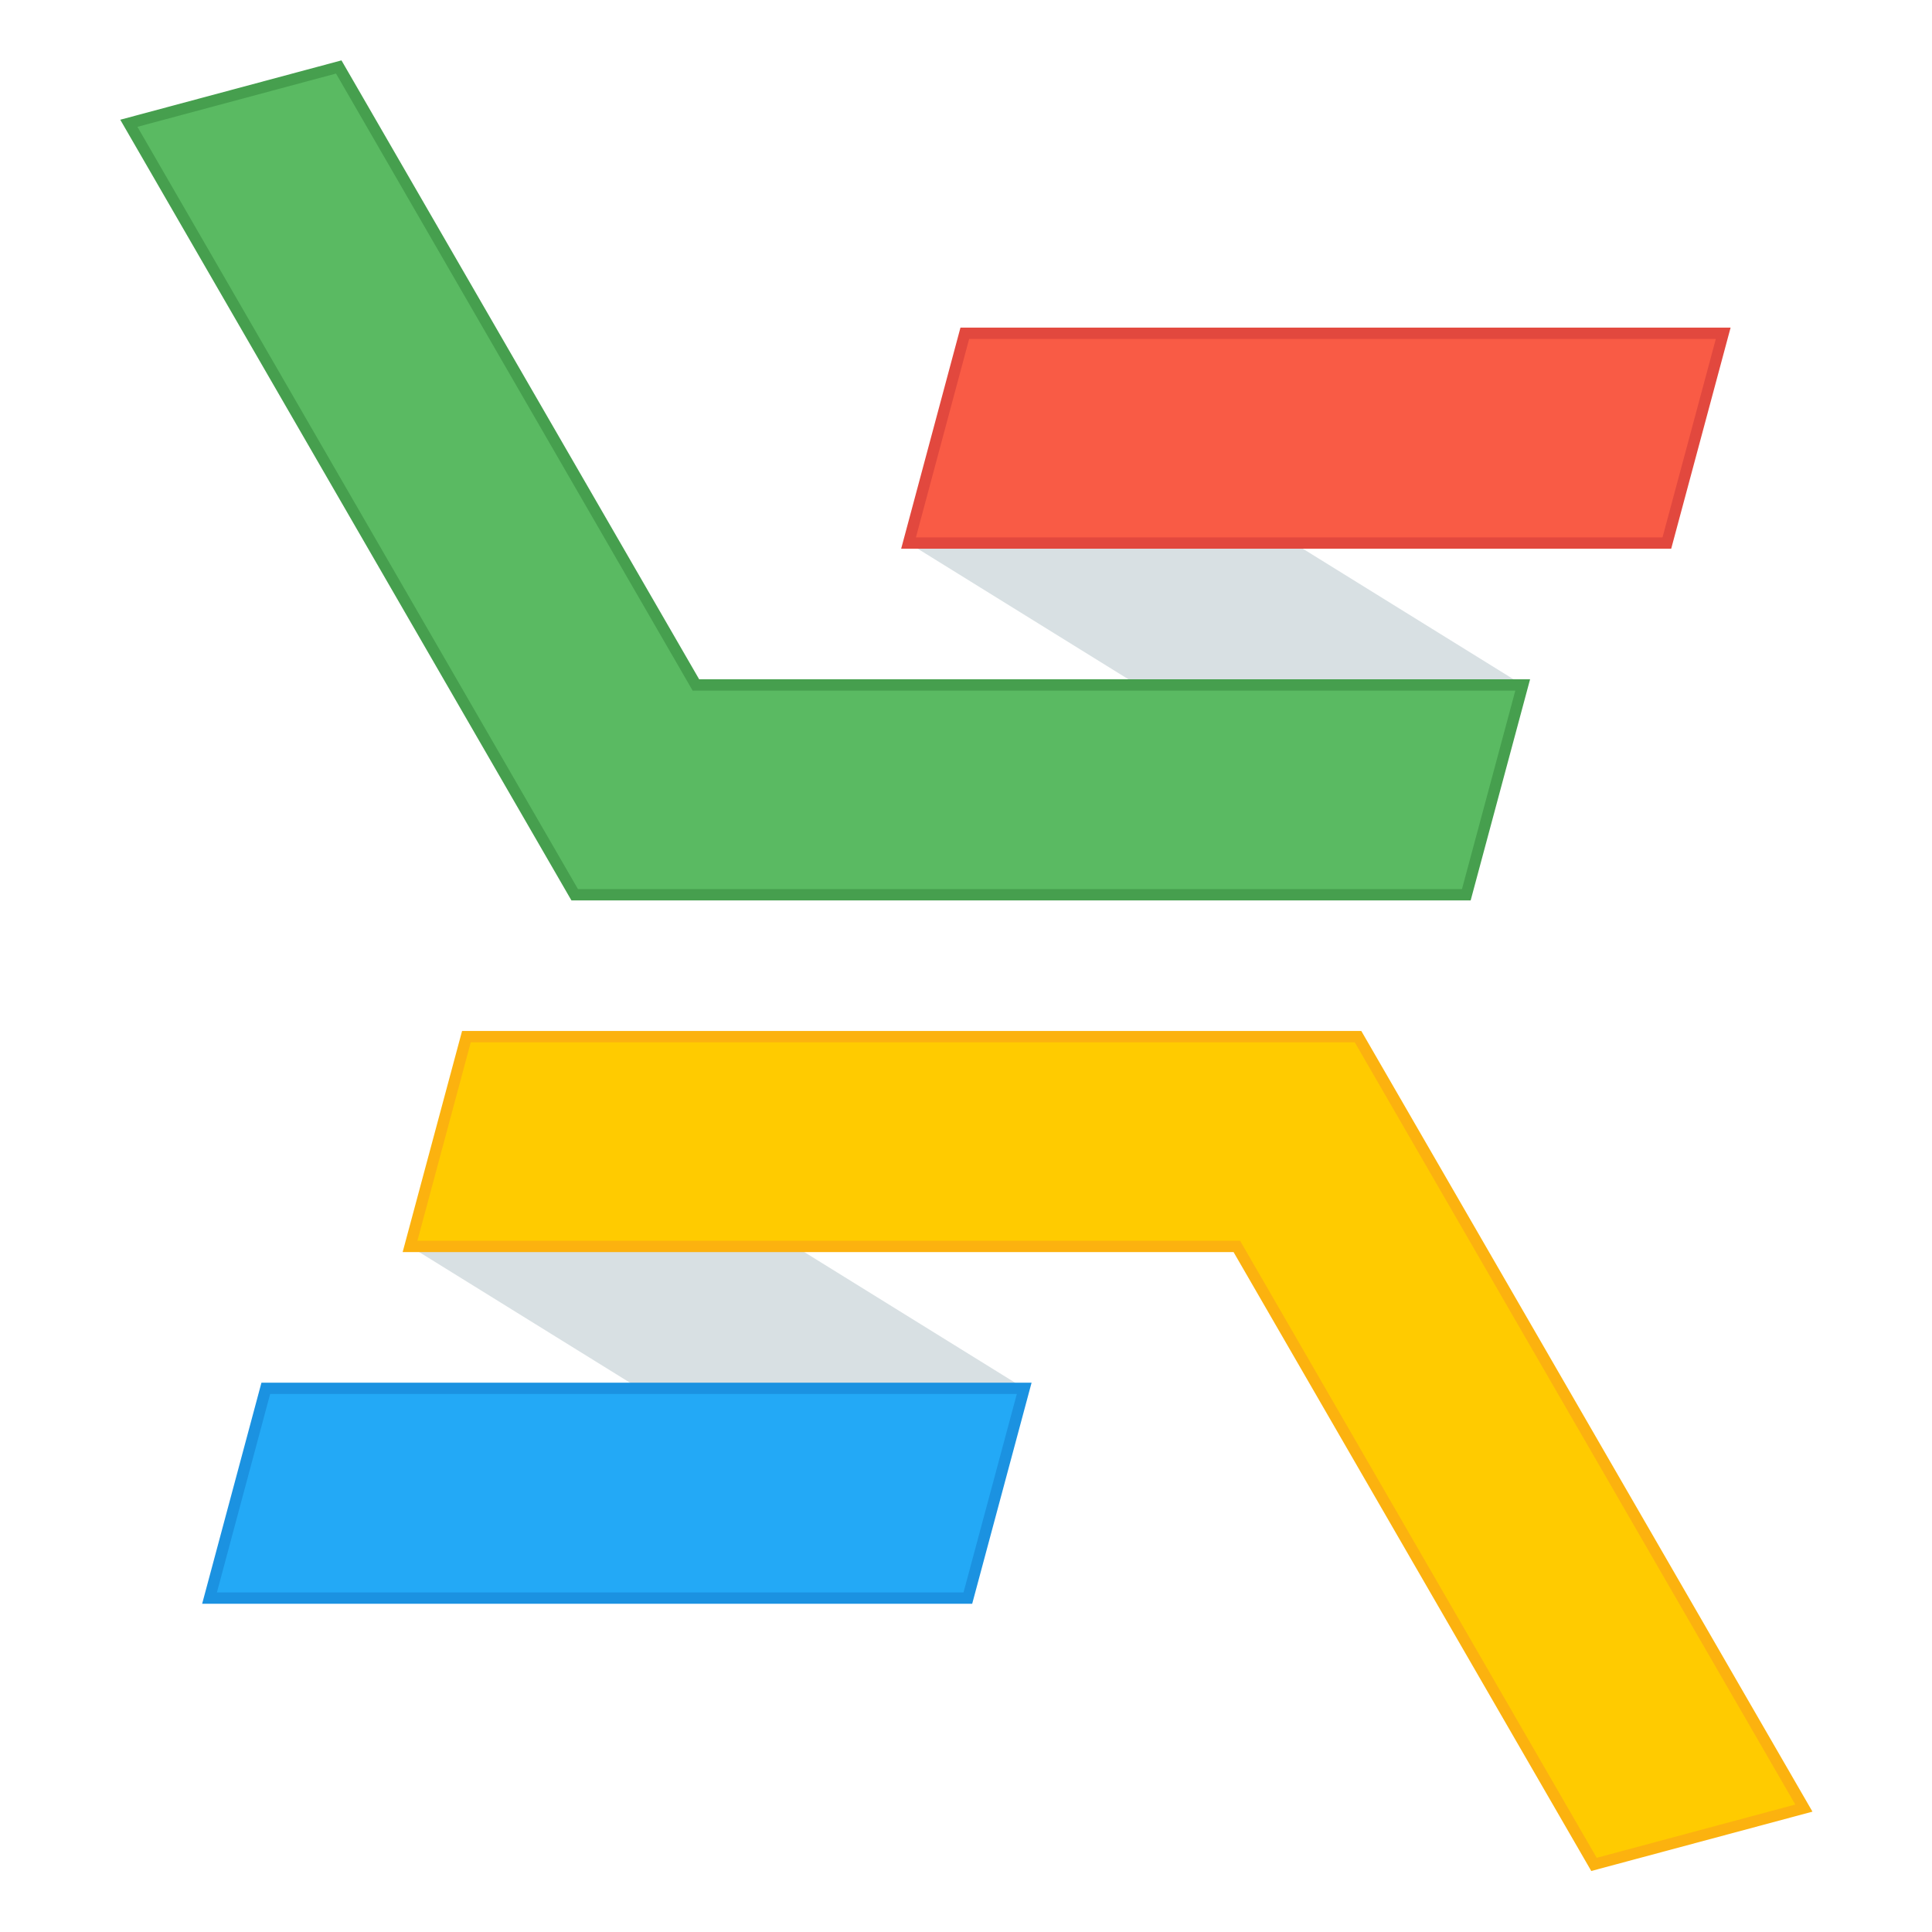 <?xml version="1.0" encoding="UTF-8" standalone="no"?>
<!-- Created with Inkscape (http://www.inkscape.org/) -->

<svg
   xmlns:dc="http://purl.org/dc/elements/1.1/"
   xmlns:cc="http://creativecommons.org/ns#"
   xmlns:rdf="http://www.w3.org/1999/02/22-rdf-syntax-ns#"
   xmlns:svg="http://www.w3.org/2000/svg"
   xmlns="http://www.w3.org/2000/svg"
   xmlns:sodipodi="http://sodipodi.sourceforge.net/DTD/sodipodi-0.dtd"
   xmlns:inkscape="http://www.inkscape.org/namespaces/inkscape"
   version="1.1"
   id="svg2"
   width="256"
   height="256"
   viewBox="0 0 256 256"
   sodipodi:docname="ELIXIR-Cloud-logo.svg"
   inkscape:version="0.92.3 (2405546, 2018-03-11)">
  <defs
     id="defs6" />
  <sodipodi:namedview
     pagecolor="#ffffff"
     bordercolor="#666666"
     borderopacity="1"
     objecttolerance="10"
     gridtolerance="10"
     guidetolerance="10"
     inkscape:pageopacity="0"
     inkscape:pageshadow="2"
     inkscape:window-width="1853"
     inkscape:window-height="1145"
     id="namedview4"
     showgrid="false"
     inkscape:snap-bbox="true"
     inkscape:bbox-paths="true"
     inkscape:bbox-nodes="true"
     inkscape:snap-bbox-edge-midpoints="true"
     inkscape:snap-bbox-midpoints="true"
     inkscape:object-paths="true"
     inkscape:snap-intersection-paths="true"
     inkscape:snap-smooth-nodes="true"
     inkscape:snap-midpoints="true"
     fit-margin-top="0"
     fit-margin-left="0"
     fit-margin-right="0"
     fit-margin-bottom="0"
     inkscape:zoom="2.0716293"
     inkscape:cx="85.397149"
     inkscape:cy="130.31252"
     inkscape:window-x="67"
     inkscape:window-y="27"
     inkscape:window-maximized="1"
     inkscape:current-layer="svg2" />
  <g
     id="g989"
     transform="matrix(1.058,0,0,1.057,15.87,7.95)"
     style="stroke-width:0.946">
    <path
       sodipodi:nodetypes="ccccc"
       inkscape:connector-curvature="0"
       id="rect828-9-5-0"
       d="m 147.021,60.554 28.684,17.791 h -48.234 l -28.684,-17.791 z"
       style="fill:#d8e0e3;fill-opacity:1;stroke:none;stroke-width:1.418;stroke-linecap:round;stroke-miterlimit:4;stroke-dasharray:none;stroke-dashoffset:0;stroke-opacity:1" />
    <path
       sodipodi:nodetypes="ccccc"
       inkscape:connector-curvature="0"
       id="rect911-0-3"
       d="m 105.833,34.259 h 94.984 l -7.057,26.295 H 98.787 Z"
       style="fill:#f95b45;fill-opacity:1;stroke:#e2483e;stroke-width:1.418;stroke-linecap:round;stroke-miterlimit:4;stroke-dasharray:none;stroke-dashoffset:0;stroke-opacity:1" />
    <path
       inkscape:connector-curvature="0"
       id="rect911-6-8-1-4"
       d="m 27.425,0.874 -26.287,7.059 55.836,96.709 h 111.67 l 7.061,-26.297 H 72.156 Z"
       style="fill:#5aba62;fill-opacity:1;stroke:#469f4e;stroke-width:1.418;stroke-linecap:round;stroke-miterlimit:4;stroke-dasharray:none;stroke-dashoffset:0;stroke-opacity:1" />
    <path
       sodipodi:nodetypes="ccccc"
       inkscape:connector-curvature="0"
       id="rect828-9-5-0-3"
       d="m 84.588,148.729 28.684,17.791 h -48.234 l -28.684,-17.791 z"
       style="fill:#d8e0e3;fill-opacity:1;stroke:none;stroke-width:1.418;stroke-linecap:round;stroke-miterlimit:4;stroke-dasharray:none;stroke-dashoffset:0;stroke-opacity:1" />
    <path
       sodipodi:nodetypes="ccccc"
       inkscape:connector-curvature="0"
       id="rect911-0-6-0"
       d="m 18.288,166.52 h 94.984 l -7.057,26.295 H 11.242 Z"
       style="fill:#23a9f6;fill-opacity:1;stroke:#1b92e1;stroke-width:1.418;stroke-linecap:round;stroke-miterlimit:4;stroke-dasharray:none;stroke-dashoffset:0;stroke-opacity:1" />
    <path
       id="rect911-6-8-1-5-4"
       d="m 184.633,226.2 26.287,-7.059 -55.836,-96.709 H 43.414 l -7.061,26.297 h 103.549 z"
       style="fill:#ffcb00;fill-opacity:1;stroke:#fcb20f;stroke-width:1.418;stroke-linecap:round;stroke-miterlimit:4;stroke-dasharray:none;stroke-dashoffset:0;stroke-opacity:1"
       inkscape:connector-curvature="0" />
  </g>
</svg>
